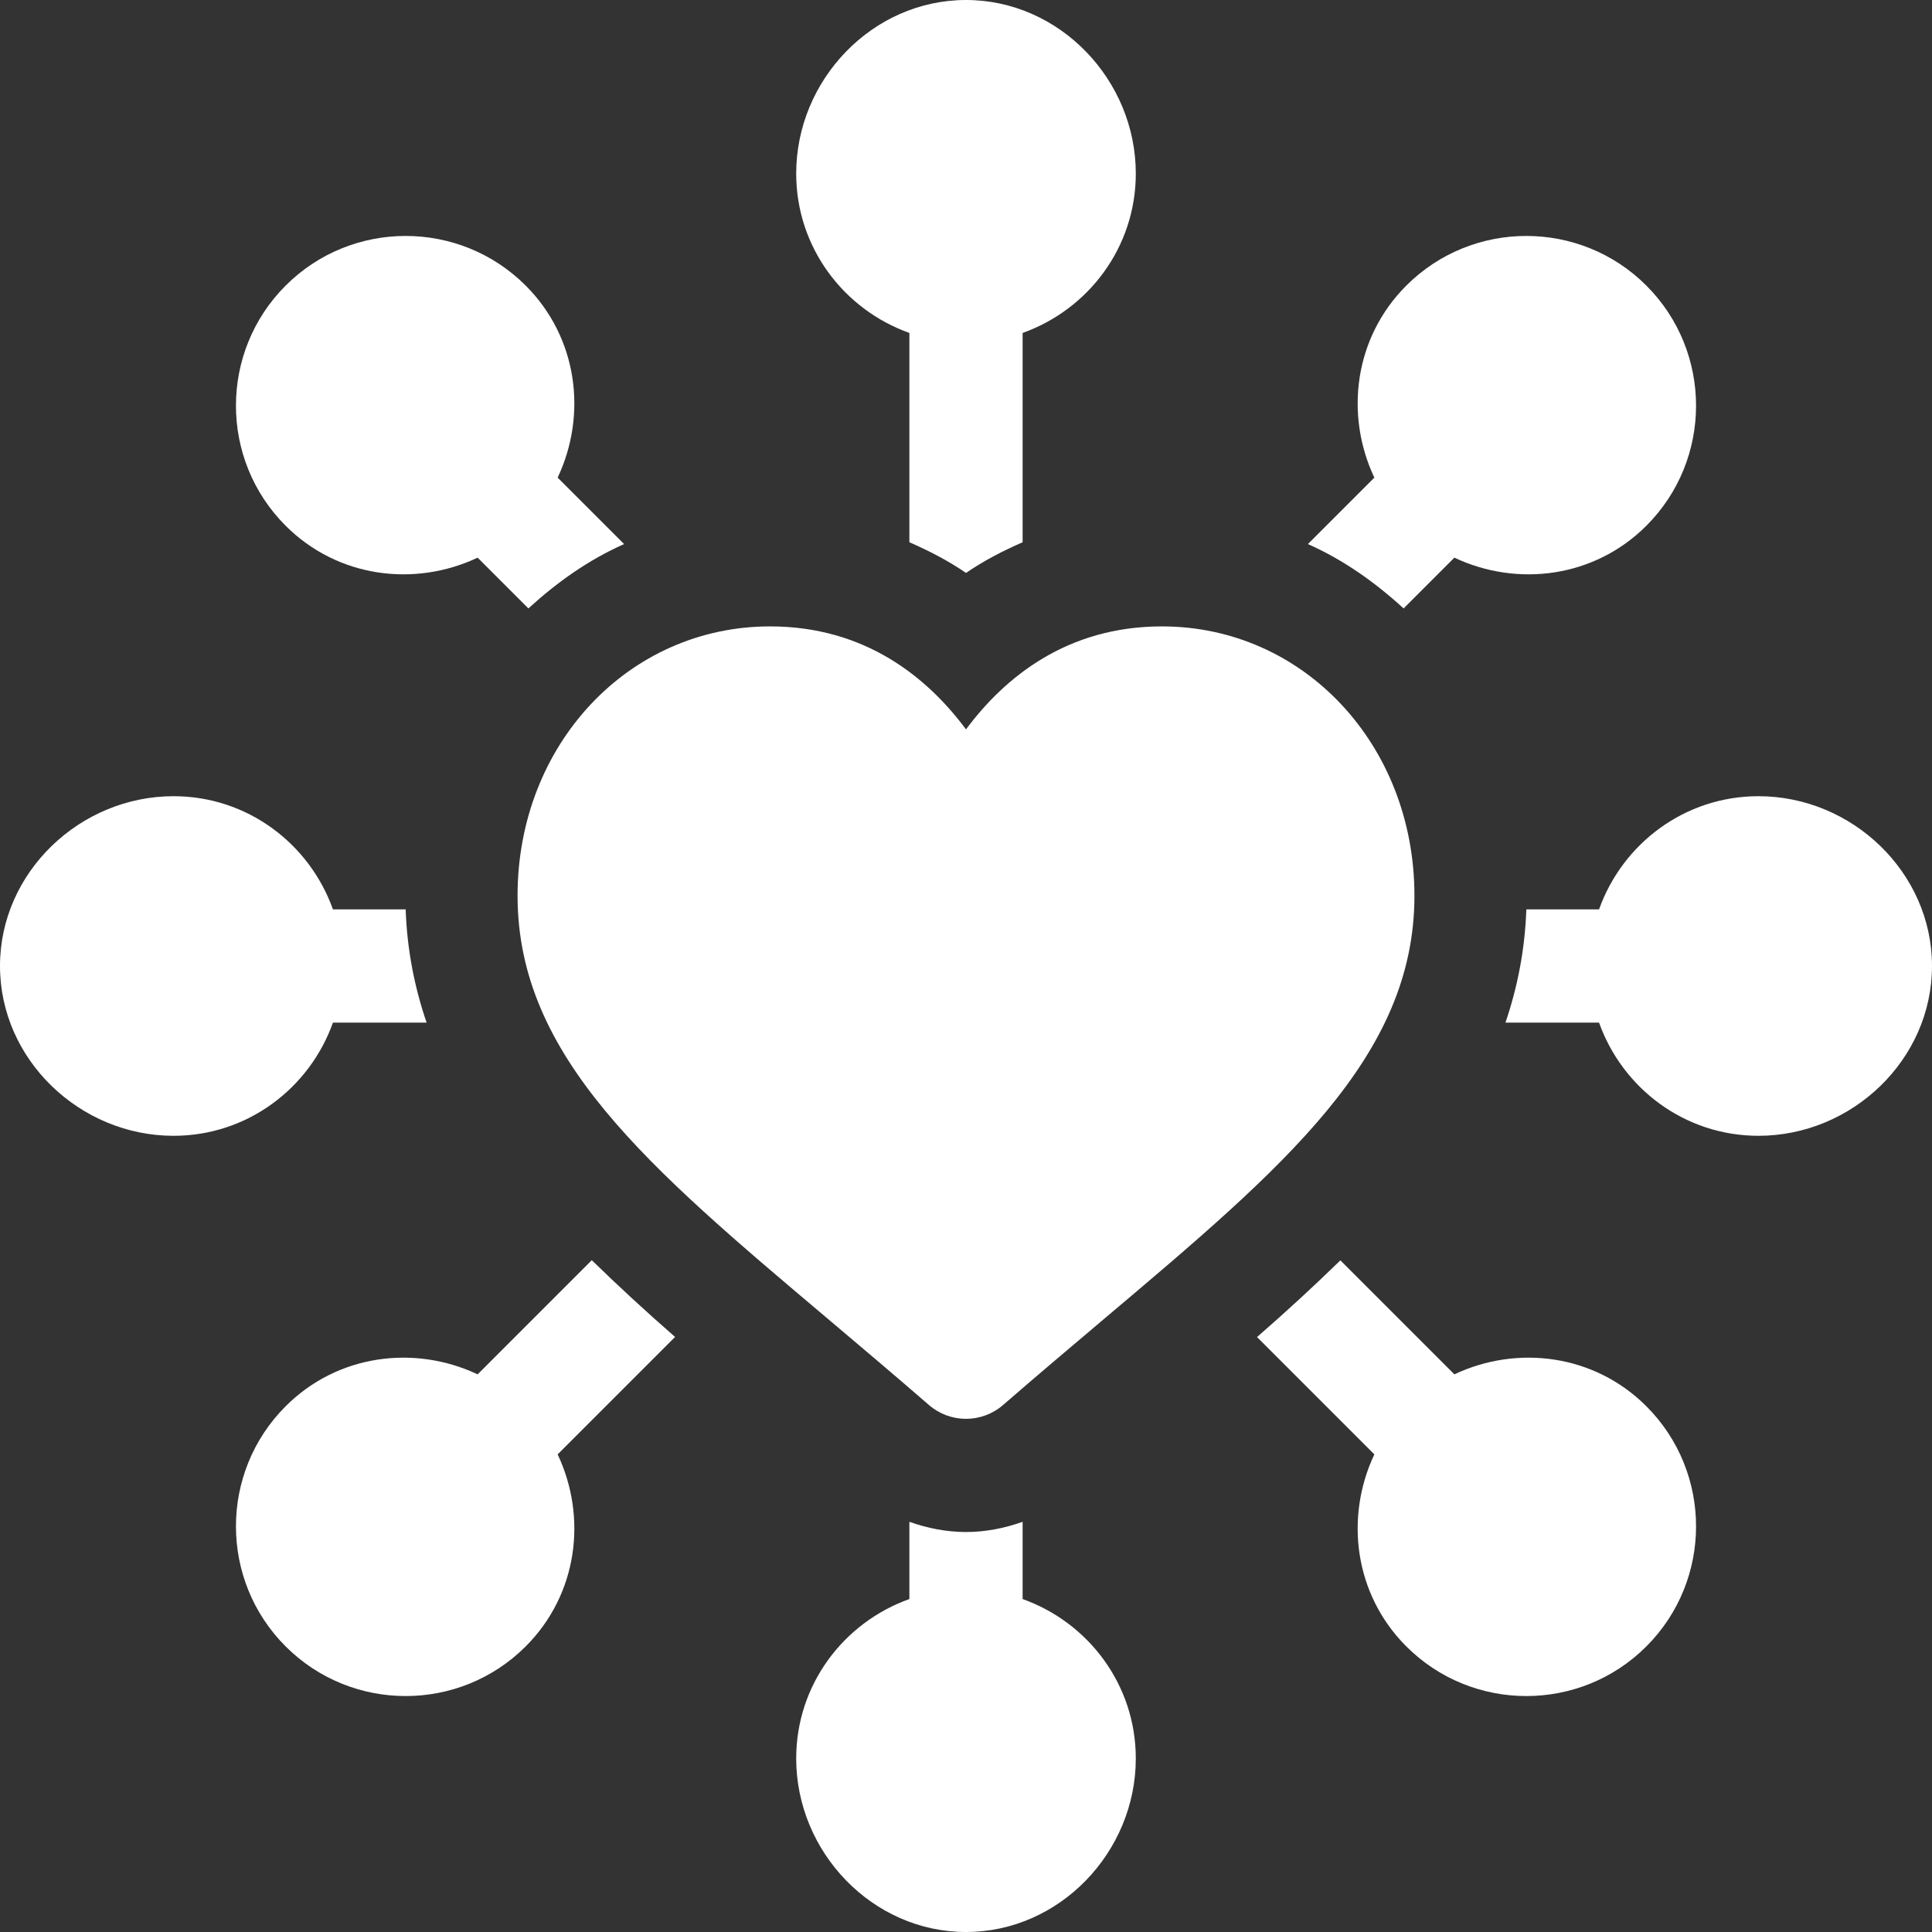 <?xml version="1.0" encoding="UTF-8"?>
<svg width="36px" height="36px" viewBox="0 0 36 36" version="1.1" xmlns="http://www.w3.org/2000/svg" xmlns:xlink="http://www.w3.org/1999/xlink">
    <rect x="0" y="0" width="36" height="36" fill="#333333" stroke="none"/>
    <!-- Generator: Sketch 49.2 (51160) - http://www.bohemiancoding.com/sketch -->
    <title>favorite</title>
    <desc>Created with Sketch.</desc>
    <defs></defs>
    <g id="Page-1" stroke="none" stroke-width="1" fill="none" fill-rule="evenodd">
        <g id="ProfileHome1" transform="translate(-69, -529)" fill="#FFFFFF" fill-rule="nonzero">
            <g id="favorite" transform="translate(69, 529)">
                <path d="M21.651,11.672 C19.877,11.672 18.719,12.624 18,13.591 C17.281,12.624 16.123,11.672 14.349,11.672 C11.71,11.672 9.644,13.876 9.644,16.69 C9.644,19.694 12.068,21.741 15.424,24.573 C16.016,25.074 16.647,25.605 17.309,26.18 C17.508,26.352 17.754,26.438 18,26.438 C18.246,26.438 18.492,26.352 18.691,26.18 C19.353,25.605 19.984,25.074 20.576,24.573 C23.932,21.741 26.356,19.694 26.356,16.69 C26.356,13.876 24.29,11.672 21.651,11.672 Z" id="Shape"></path>
                <path d="M7.559,16.945 L6.204,16.945 C5.767,15.72 4.608,14.836 3.234,14.836 C1.49,14.836 0,16.255 0,18 C0,19.745 1.49,21.164 3.234,21.164 C4.608,21.164 5.767,20.28 6.204,19.055 L7.949,19.055 C7.723,18.393 7.585,17.695 7.559,16.945 Z" id="Shape"></path>
                <path d="M32.766,14.836 C31.392,14.836 30.233,15.72 29.796,16.945 L28.441,16.945 C28.415,17.695 28.277,18.393 28.052,19.055 L29.796,19.055 C30.233,20.28 31.392,21.164 32.766,21.164 C34.51,21.164 36,19.745 36,18 C36,16.255 34.51,14.836 32.766,14.836 Z" id="Shape"></path>
                <path d="M30.678,5.322 C29.444,4.088 27.438,4.088 26.204,5.322 C25.234,6.292 25.055,7.726 25.609,8.9 L24.371,10.138 C25.034,10.432 25.623,10.851 26.154,11.337 L27.1,10.391 C28.274,10.945 29.708,10.766 30.678,9.796 C31.912,8.562 31.912,6.556 30.678,5.322 Z" id="Shape"></path>
                <path d="M30.678,26.204 C29.708,25.234 28.274,25.055 27.1,25.609 L24.976,23.485 C24.486,23.962 23.971,24.437 23.423,24.914 L25.609,27.1 C25.055,28.274 25.234,29.708 26.204,30.678 C27.438,31.912 29.444,31.912 30.678,30.678 C31.912,29.444 31.912,27.438 30.678,26.204 Z" id="Shape"></path>
                <path d="M10.391,8.9 C10.945,7.726 10.766,6.292 9.796,5.322 C8.562,4.088 6.556,4.088 5.322,5.322 C4.088,6.556 4.088,8.562 5.322,9.796 C6.292,10.766 7.726,10.945 8.9,10.391 L9.846,11.337 C10.377,10.851 10.966,10.432 11.629,10.138 L10.391,8.9 Z" id="Shape"></path>
                <path d="M18,0 C16.255,0 14.836,1.49 14.836,3.234 C14.836,4.608 15.72,5.767 16.945,6.204 L16.945,10.104 C17.311,10.264 17.666,10.446 18,10.676 C18.334,10.446 18.689,10.264 19.055,10.104 L19.055,6.204 C20.28,5.767 21.164,4.608 21.164,3.234 C21.164,1.49 19.745,0 18,0 Z" id="Shape"></path>
                <path d="M19.055,29.796 L19.055,28.357 C18.718,28.476 18.363,28.547 18,28.547 C17.637,28.547 17.282,28.476 16.945,28.357 L16.945,29.796 C15.72,30.233 14.836,31.392 14.836,32.766 C14.836,34.51 16.255,36 18,36 C19.745,36 21.164,34.51 21.164,32.766 C21.164,31.392 20.28,30.233 19.055,29.796 Z" id="Shape"></path>
                <path d="M12.579,24.912 C12.03,24.433 11.514,23.957 11.027,23.482 L8.9,25.609 C7.726,25.055 6.291,25.234 5.322,26.204 C4.088,27.438 4.088,29.444 5.322,30.678 C6.556,31.912 8.562,31.912 9.796,30.678 C10.766,29.708 10.945,28.274 10.391,27.1 L12.579,24.912 Z" id="Shape"></path>
            </g>
        </g>
    </g>
</svg>
